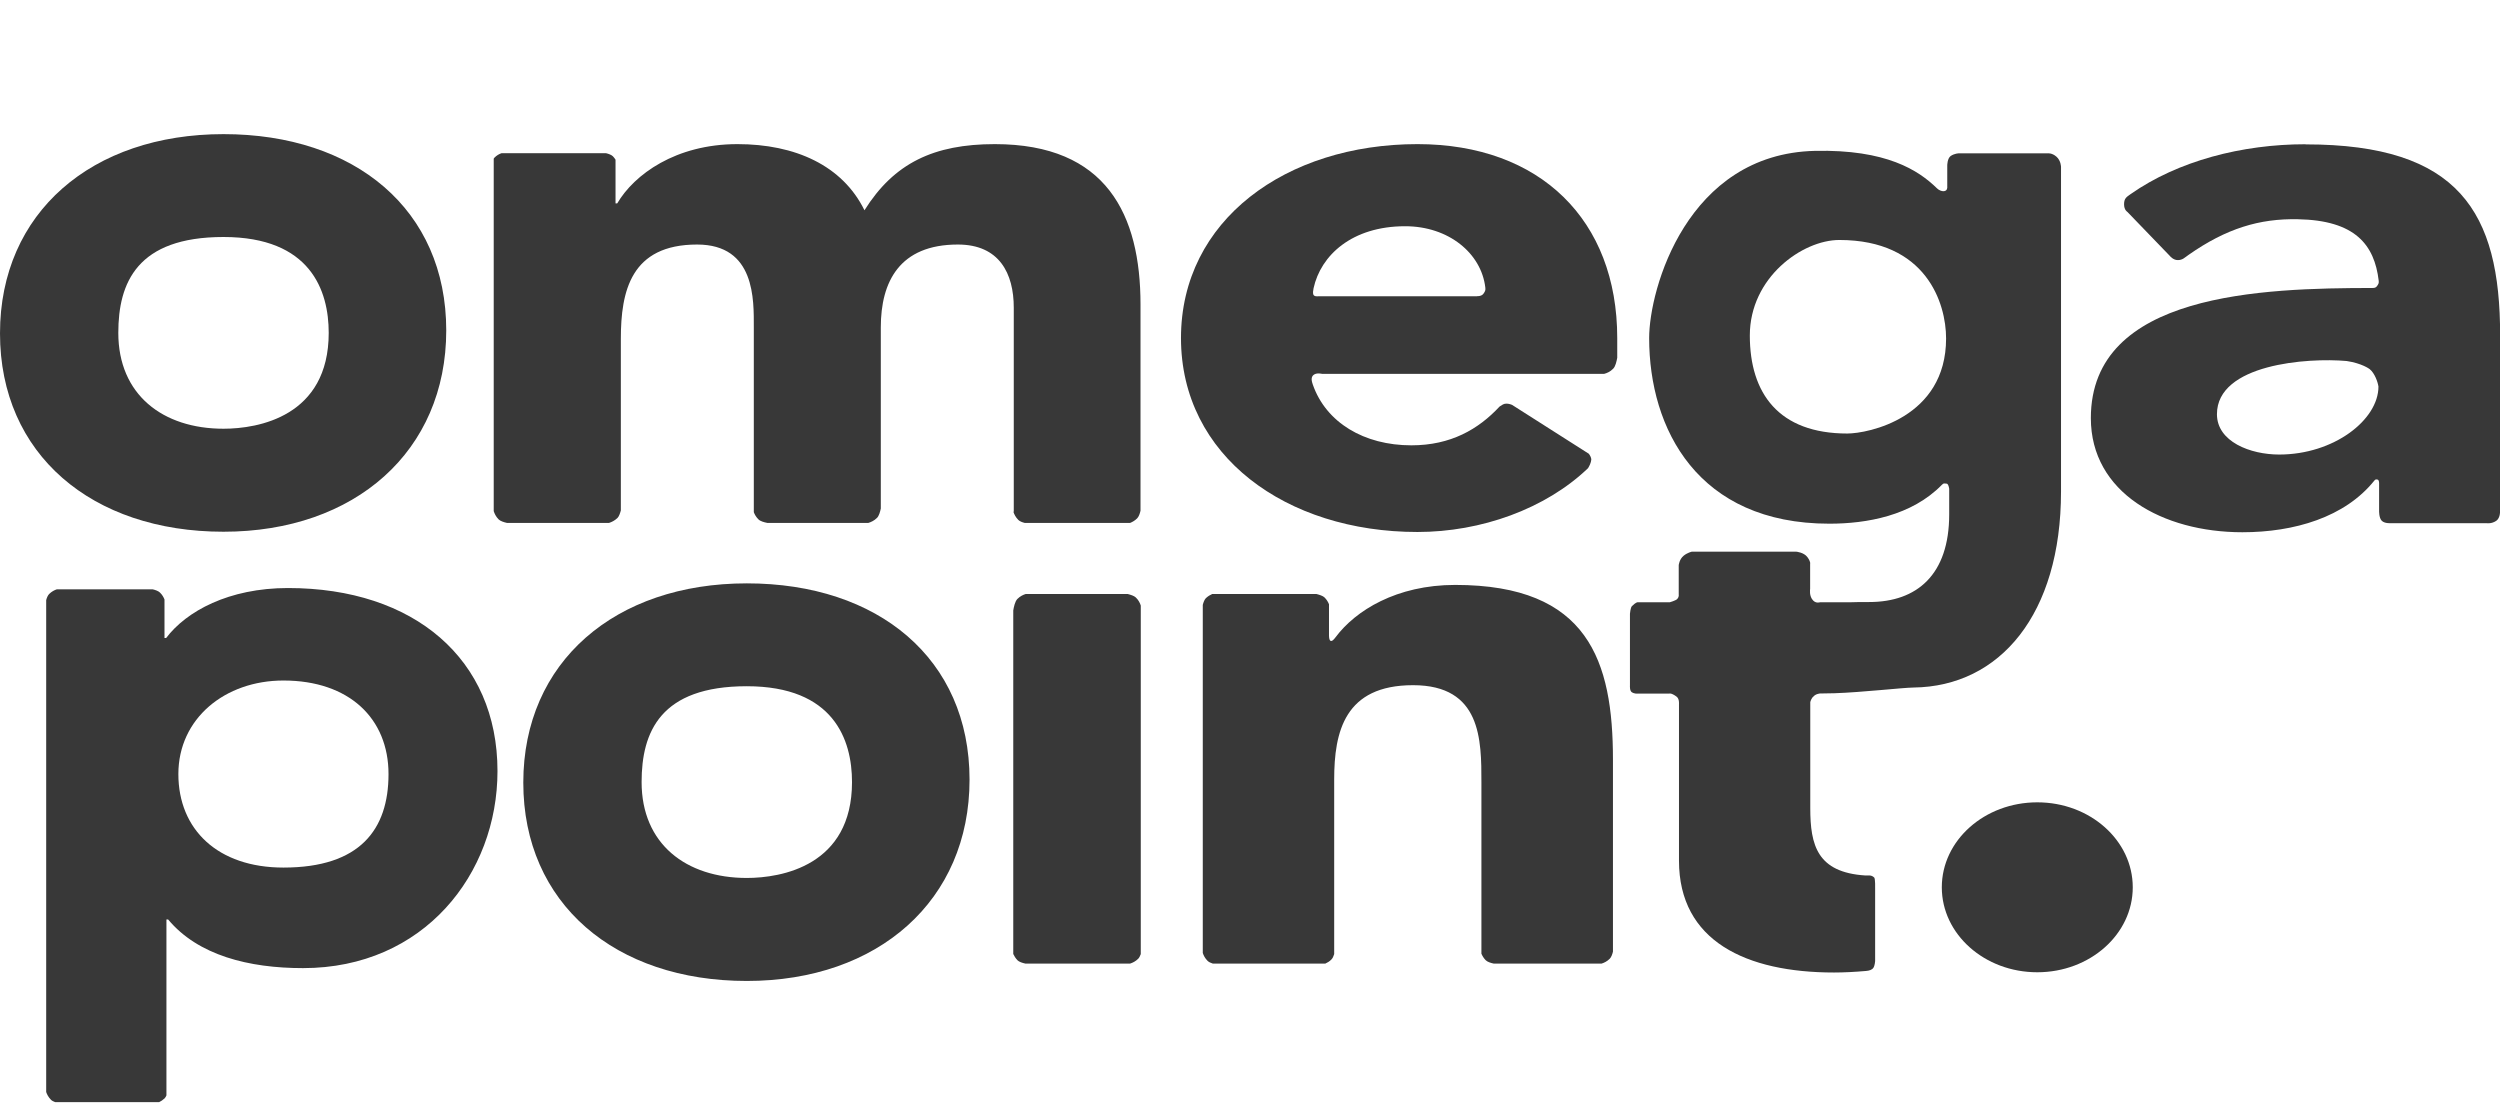<?xml version="1.0" encoding="UTF-8"?>
<svg id="Lager_2" data-name="Lager 2" xmlns="http://www.w3.org/2000/svg" viewBox="0 0 192.72 85.04">
  <defs>
    <style>
      .cls-1 {
        fill: none;
      }

      .cls-1, .cls-2 {
        stroke-width: 0px;
      }

      .cls-2 {
        fill: #383838;
      }
    </style>
  </defs>
  <g id="margin">
    <g>
      <path class="cls-2" d="M78.12,39.45c.06.19.17.42.38.63.11.11.3.18.49.23h8.13c.17-.07.36-.17.54-.35.13-.13.21-.37.26-.59v-15.89c0-6.92-2.61-12.37-11.23-12.37-4.7,0-7.77,1.46-10.05,5.1-1.7-3.46-5.35-5.1-9.79-5.1-4.76,0-7.96,2.34-9.27,4.57h-.13v-3.37c-.05-.09-.12-.17-.2-.26-.11-.11-.32-.19-.53-.24h-8.06c-.18.06-.38.17-.56.36-.02.02-.03.04-.04.06v27.17c.06.19.17.43.38.64.13.13.41.22.64.27h7.87c.19-.06.43-.17.65-.38.12-.12.2-.36.26-.58v-13.23c0-3.69.78-7.27,5.88-7.27,4.5,0,4.37,4.28,4.37,6.39v14.24c.06.17.17.37.35.55.14.15.44.23.69.28h7.79c.2-.06.45-.17.67-.39.15-.15.24-.47.29-.72v-13.96c0-3.52,1.44-6.39,5.94-6.39,3.2,0,4.31,2.23,4.31,4.87v15.73Z"/>
      <path class="cls-2" d="M124.67,27.58v-1.52c0-9.09-5.94-14.95-15.4-14.95-10.13,0-18.23,5.86-18.23,14.95s8.11,14.95,18.23,14.95c4.91,0,9.87-1.78,13.15-4.92.11-.18.23-.42.25-.66,0-.14-.08-.3-.19-.45l-5.92-3.77c-.18-.07-.37-.12-.57-.08-.11.03-.25.11-.39.21-1.63,1.75-3.76,2.99-6.8,2.99-3.64,0-6.58-1.75-7.6-4.69-.08-.23-.18-.58.09-.76.24-.16.62-.06.62-.06h21.75c.2-.05.47-.16.7-.4.18-.18.26-.58.31-.84ZM113.87,22.84h-12.27s-.3.04-.36-.14c-.04-.13-.02-.27.02-.48.55-2.52,2.94-4.78,7.06-4.78,3.36,0,5.87,2.09,6.18,4.72.03.22-.02.31-.15.49-.16.21-.49.18-.49.18Z"/>
      <path class="cls-2" d="M177.73,11.12c-4.89,0-9.83,1.28-13.48,3.84-.33.23-.51.34-.51.79s.26.59.26.59l3.27,3.39s.26.33.62.32c.37,0,.54-.21.82-.4,2.91-2.04,5.47-2.81,8.42-2.75,4.42.08,5.91,1.96,6.24,4.74.02.18-.01.24-.12.4-.09.13-.18.16-.36.16-8.47.01-21.71.37-21.71,10.03,0,5.75,5.54,8.8,11.68,8.8,3.99,0,7.91-1.15,10.18-3.99.08-.1.14-.09.24-.07.13.02.12.29.12.29v2.1s-.02.57.21.79c.23.22.68.18.68.18h7.4s.37.07.74-.18c.31-.21.3-.74.3-.74v-13.56c0-9.5-3.17-14.72-14.99-14.72ZM183.35,29.8c0,2.56-3.43,5.24-7.65,5.24-2.23,0-4.8-.99-4.8-3.11,0-3.87,7-4.37,10-4.1,1.18.18,1.74.6,1.78.63.38.31.62.99.67,1.34Z"/>
      <path class="cls-2" d="M87.94,73.57v-26.89c-.06-.19-.17-.42-.38-.62-.13-.13-.4-.21-.63-.27h-7.86c-.19.06-.43.17-.64.38-.19.19-.28.64-.32.89v26.48c.07.15.17.32.32.48.13.13.38.21.61.26h8.08c.19-.06.42-.17.62-.37.08-.08.14-.2.19-.34Z"/>
      <path class="cls-2" d="M124.34,73.35v-14.78c0-7.62-1.89-13.48-12.16-13.48-4.53,0-7.69,1.98-9.22,4.03-.11.14-.26.34-.39.28-.12-.06-.12-.37-.12-.37v-2.45c-.07-.17-.17-.35-.34-.52-.13-.13-.4-.21-.63-.27h-8.03c-.16.07-.33.17-.49.32-.11.11-.19.32-.24.52v26.83c.06.19.17.41.37.61.09.09.24.16.4.21h8.68c.15-.07.32-.16.47-.32.09-.09.16-.24.21-.41v-13.46c0-3.69.81-7.27,6.08-7.27s5.27,4.22,5.27,7.5v13.2c.07.16.17.34.33.5.13.13.38.21.61.26h8.33c.19-.06.42-.17.62-.37.12-.12.2-.34.25-.55Z"/>
      <path class="cls-2" d="M139.74,53.76c.18-.28.56-.3.56-.3l1.11-.02c2.14-.07,5.27-.43,6.1-.44,6.66-.08,11.37-5.65,11.37-15.11V12.87s0-.48-.35-.79c-.35-.31-.68-.26-.68-.26h-6.85s-.31,0-.62.2c-.27.19-.27.73-.27.73v1.74c-.03.19-.15.25-.31.25-.13,0-.34-.08-.48-.22-1.43-1.4-3.91-3.01-9.41-2.89-9.86.23-12.78,10.66-12.78,14.43,0,7.01,3.75,14.31,13.89,14.31,2.86,0,6.34-.6,8.68-3,.15-.15.17-.09.35-.09.16,0,.21.4.21.4v1.97c0,4.66-2.49,6.76-6.17,6.76-.57,0-1.08,0-1.54.02h-2.26s-.28.1-.51-.13c-.34-.34-.24-.9-.24-.9v-1.94s.06-.14-.21-.51c-.27-.37-.85-.42-.85-.42h-8.07s-.34.08-.62.31c-.34.28-.38.73-.38.73v2.28s.04.17-.13.34c-.11.11-.56.24-.56.24h-2.48s-.12-.02-.44.3c-.11.11-.15.59-.15.59v5.53s-.03.4.14.51c.21.14.45.11.45.11h2.43s.15-.08.57.23c.23.17.19.56.19.56v12.09c0,6.21,5.2,8.62,11.95,8.62.73,0,1.58-.04,2.48-.12.23-.02.45-.08.56-.25.11-.17.13-.51.13-.51v-5.59s.02-.76-.07-.85c-.23-.22-.44-.15-.69-.16-3.7-.24-4.24-2.32-4.24-5.19v-8.16s0-.12.18-.4ZM142.41,33.42c-5.29,0-7.52-3.09-7.52-7.56s4.05-7.36,6.9-7.36c6.7,0,8.23,4.87,8.23,7.59,0,6.13-6.02,7.33-7.62,7.33Z"/>
      <path class="cls-2" d="M57.57,75.62c10.14,0,17.17-6.21,17.17-15.52s-7.03-15.13-17.17-15.13-17.23,6.04-17.23,15.36,7.08,15.29,17.23,15.29ZM57.57,52.9c6.71,0,8.11,4.13,8.11,7.39,0,6.45-5.44,7.39-8.11,7.39-4.68,0-8.11-2.62-8.11-7.39,0-3.87,1.45-7.39,8.11-7.39Z"/>
      <ellipse class="cls-2" cx="157.05" cy="68.4" rx="7.36" ry="6.55"/>
      <path class="cls-2" d="M22.21,45.33c-4.59,0-7.85,1.8-9.4,3.85h-.13v-2.97c-.07-.17-.17-.36-.35-.53-.12-.12-.35-.2-.56-.25h-7.39c-.18.06-.4.17-.59.36-.1.1-.18.28-.23.47v37.92c.06.18.17.4.37.6.08.08.19.13.32.18h8.02c.14-.07.28-.16.42-.29.06-.06.1-.14.14-.23v-13.56h.13c2.3,2.76,6.21,3.75,10.4,3.75,9.32,0,14.99-7.27,14.99-15.19,0-8.62-6.42-14.11-16.15-14.11ZM21.85,66.88c-5.06,0-8.1-2.93-8.1-7.21s3.59-7.21,8.1-7.21c5.07,0,8.1,2.93,8.1,7.21s-2.2,7.21-8.1,7.21Z"/>
      <path class="cls-2" d="M17.23,40.99c10.14,0,17.17-6.21,17.17-15.52s-7.03-15.13-17.17-15.13S0,16.38,0,25.7s7.08,15.29,17.23,15.29ZM17.23,18.27c6.71,0,8.11,4.13,8.11,7.39,0,6.45-5.44,7.39-8.11,7.39-4.68,0-8.11-2.62-8.11-7.39,0-3.87,1.45-7.39,8.11-7.39Z"/>
    </g>
    <rect class="cls-1" width="192.72" height="85.04"/>
  </g>
</svg>